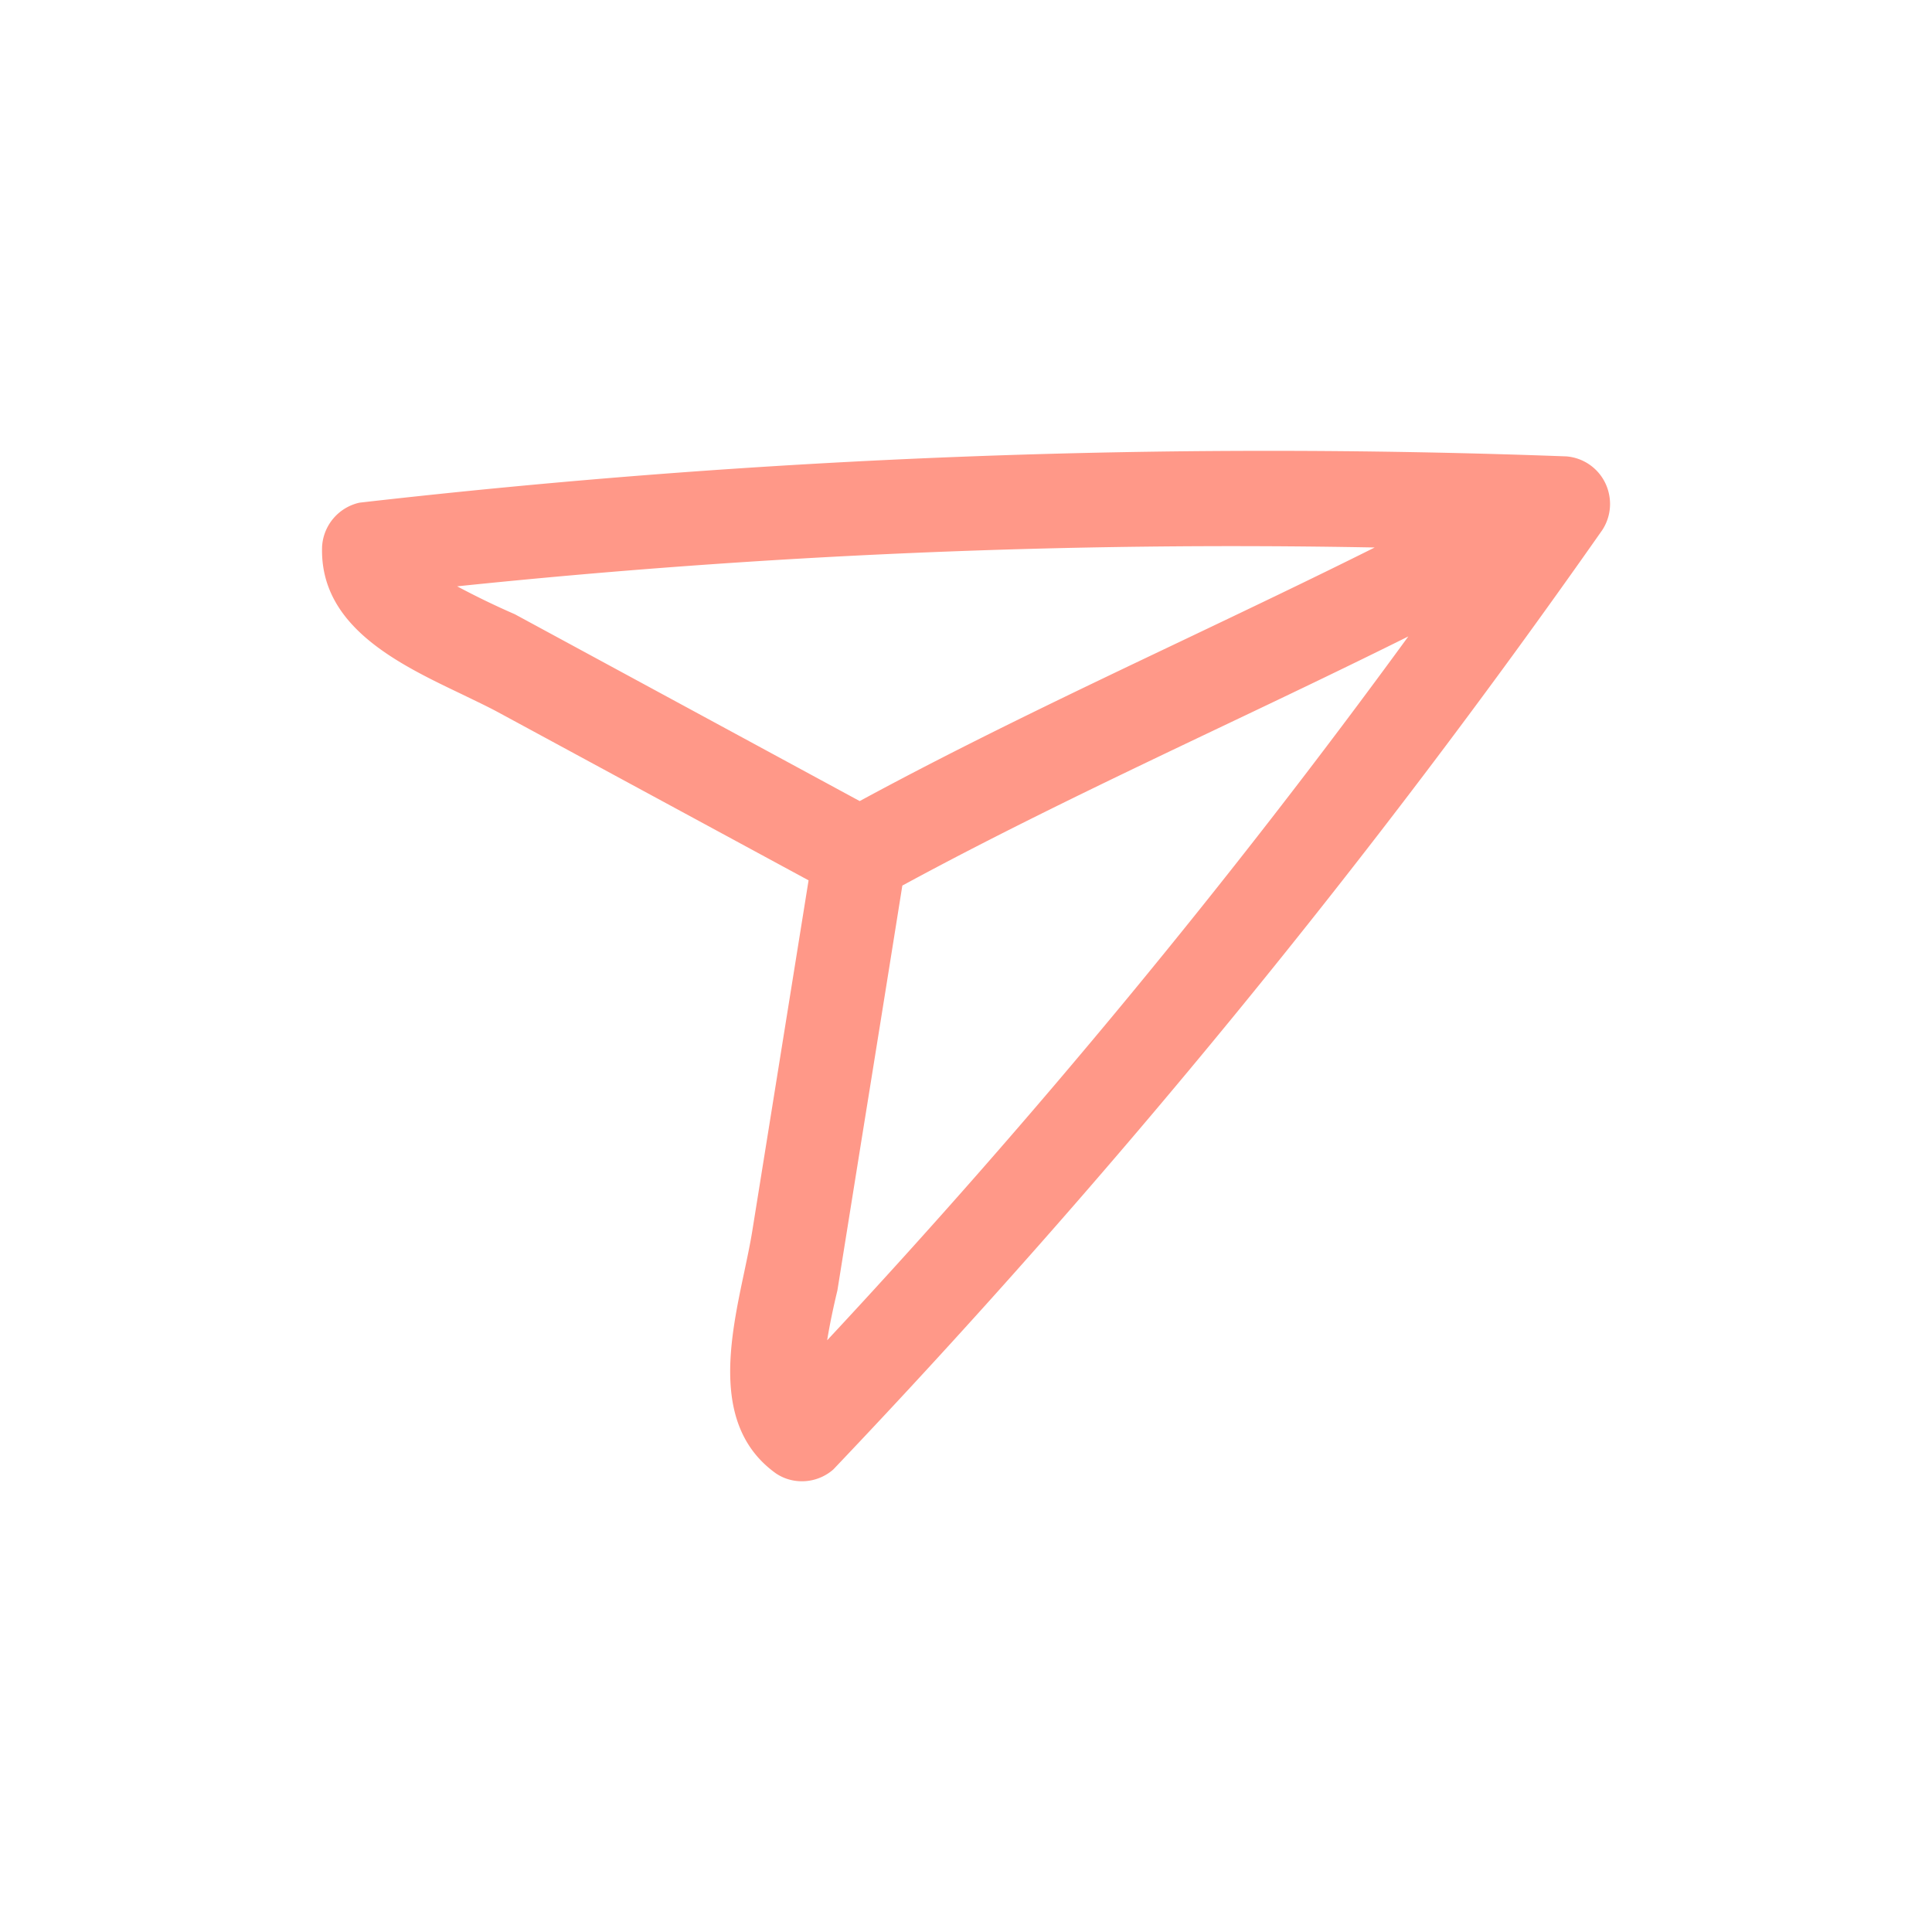 <svg xmlns="http://www.w3.org/2000/svg" width="60" height="60" viewBox="0 0 60 60">
  <g id="SEND_60" data-name="SEND 60" transform="translate(-628 -106)">
    <path id="패스_1213" data-name="패스 1213" d="M3213.582,237.324a1.472,1.472,0,0,0-1.329-1.175h-.009a248.419,248.419,0,0,0-37.468,1.438,1.486,1.486,0,0,0-1.161,1.359c-.087,2.476,2.361,3.644,4.326,4.583.41.2.8.382,1.149.571l9.633,5.216-1.749,10.894c-.063.391-.154.817-.247,1.261-.456,2.149-1.022,4.825.981,6.262a1.417,1.417,0,0,0,.338.168,1.478,1.478,0,0,0,1.447-.291,252.584,252.584,0,0,0,23.878-29.171A1.478,1.478,0,0,0,3213.582,237.324Zm-13.29,4.564c-3.3,1.57-6.71,3.192-9.981,4.966l-10.706-5.8-.017-.008q-.9-.392-1.778-.861a232.634,232.634,0,0,1,28.494-1.206C3204.306,239.977,3202.268,240.946,3200.292,241.888Zm-10.674,20.165.717-4.475q.654-4.054,1.3-8.1c3.258-1.768,6.662-3.387,9.954-4.954,1.894-.9,3.842-1.829,5.76-2.783A235.951,235.951,0,0,1,3189.3,263.6C3189.384,263.084,3189.494,262.568,3189.618,262.052Z" transform="translate(-2535.612 -115.976)" fill="#ff9888"/>
    <rect id="사각형_696" data-name="사각형 696" width="60" height="60" transform="translate(628 106)" fill="none"/>
  </g>
</svg>
